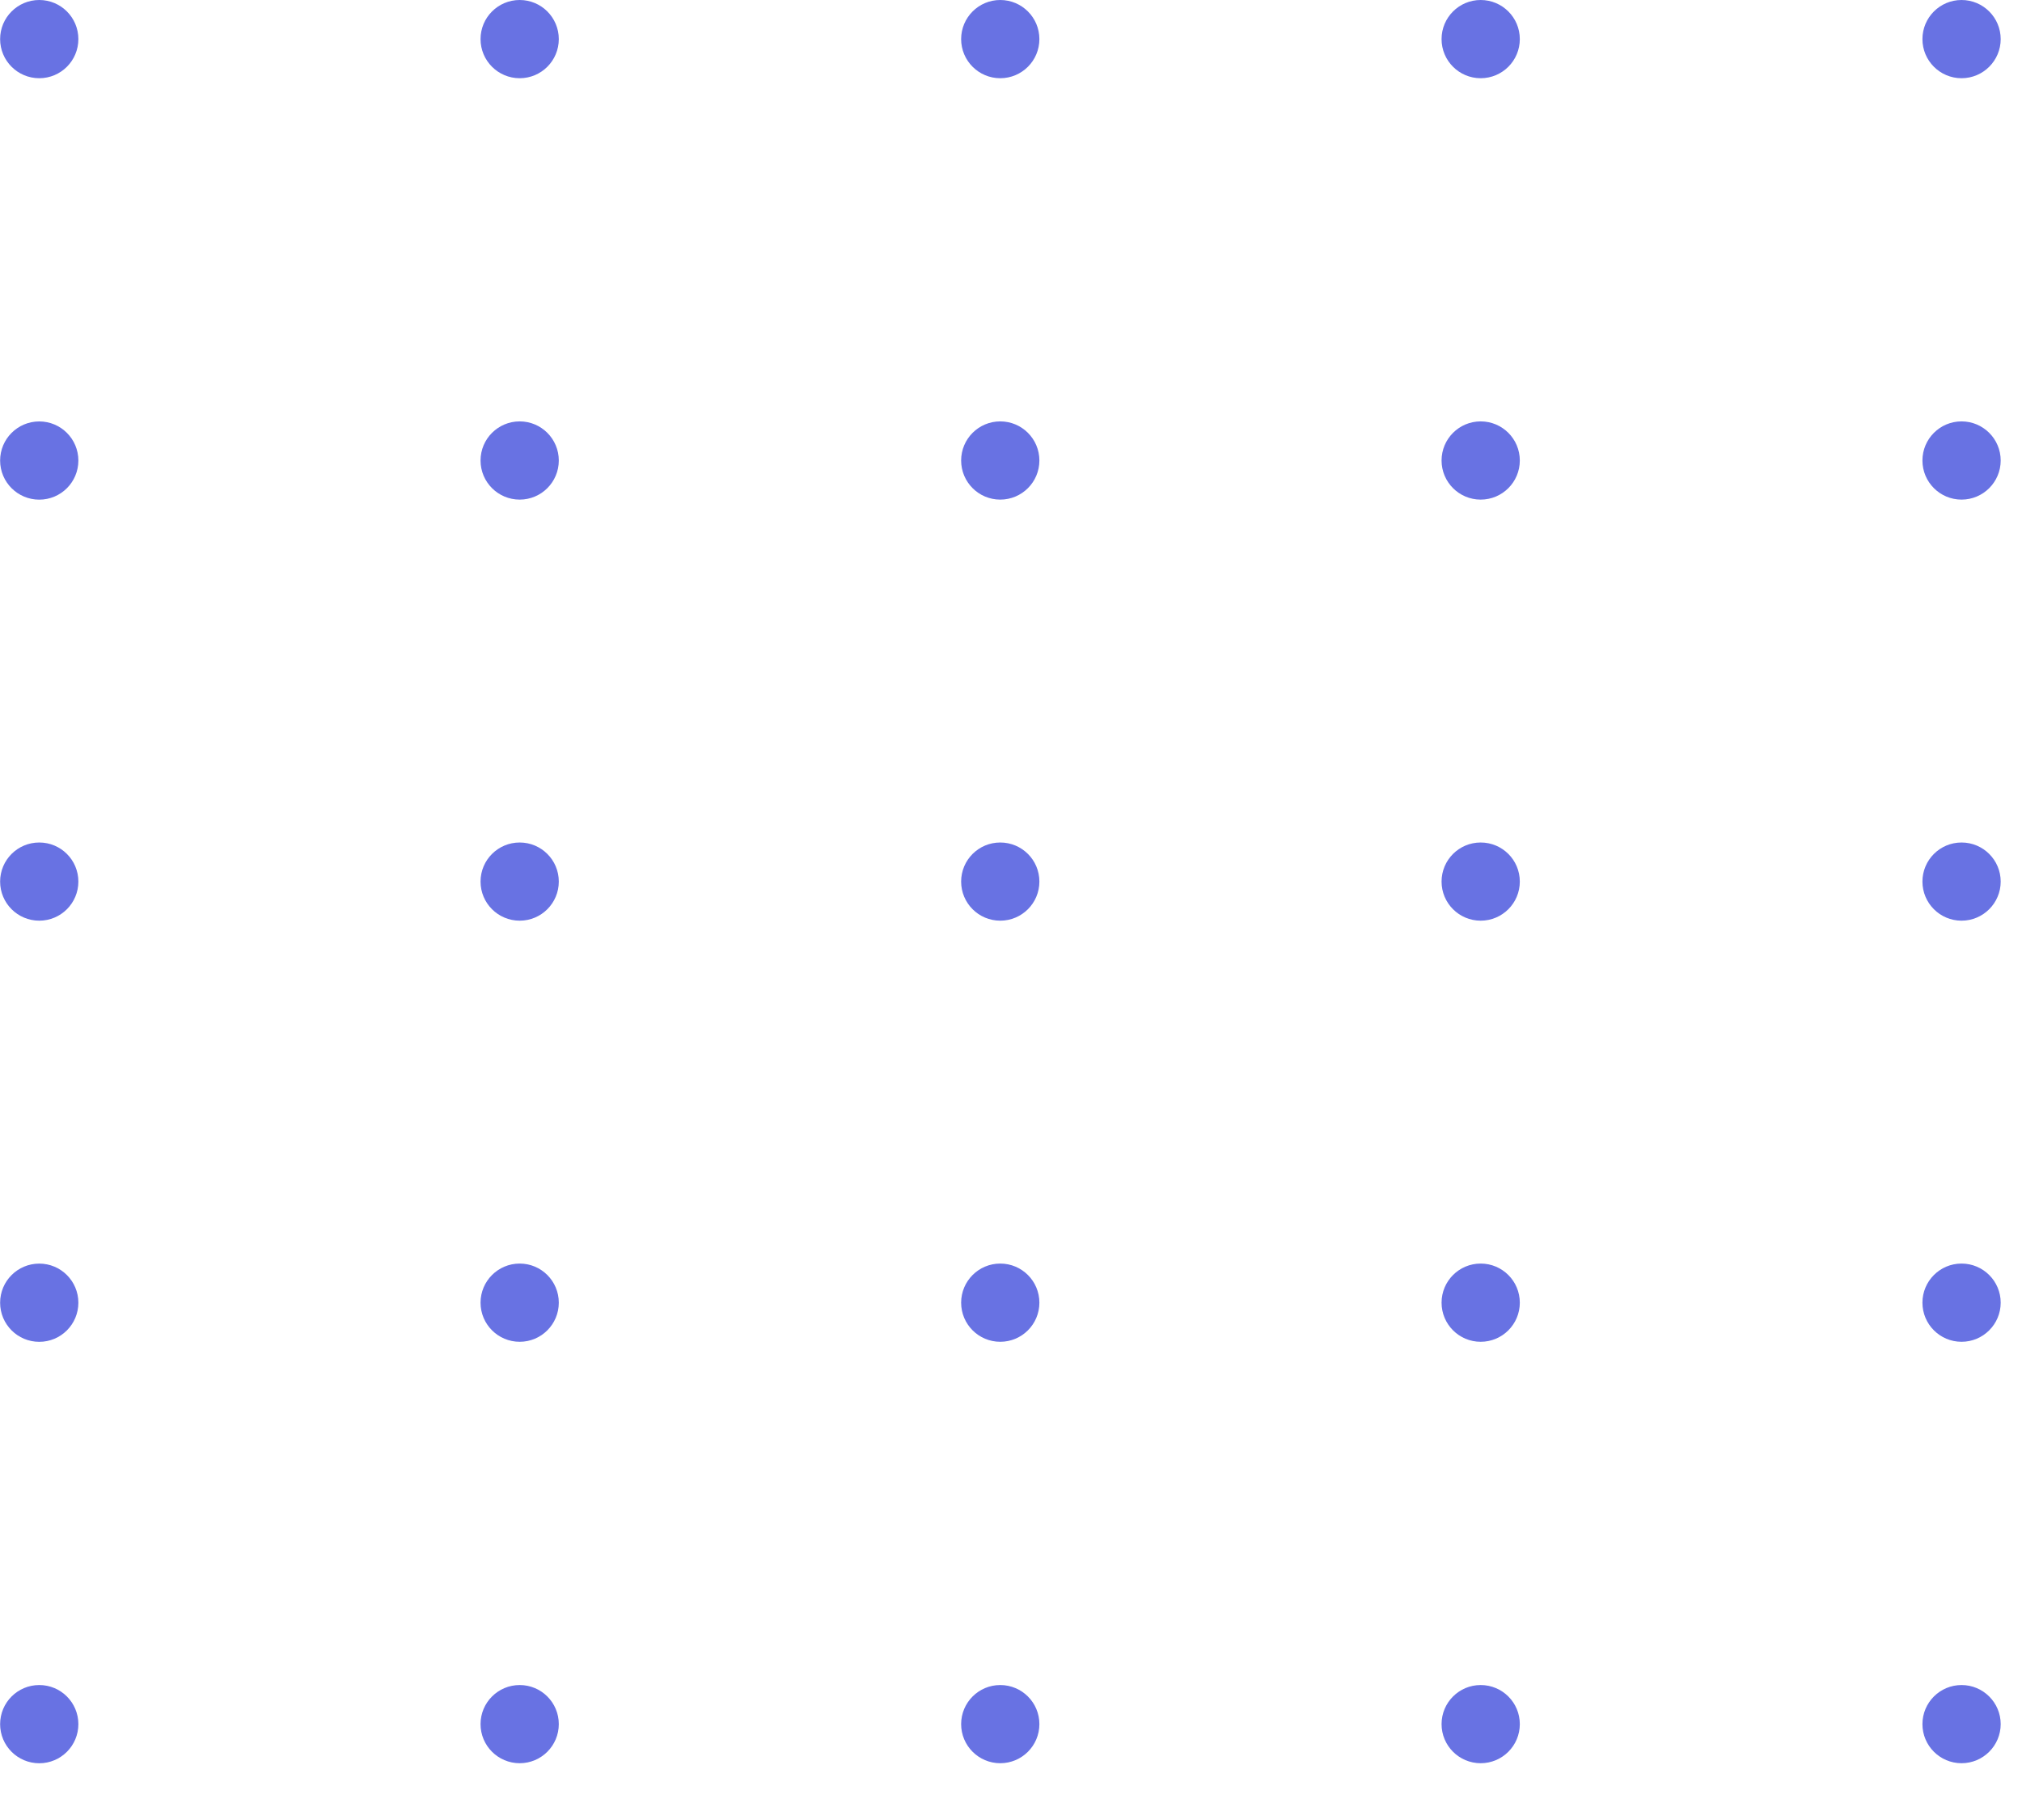 <svg width="50" height="45" viewBox="0 0 50 45" fill="none" xmlns="http://www.w3.org/2000/svg">
<g clip-path="url(#clip0_1_1396)">
<path d="M0.971 1.934C1.505 1.934 1.938 1.501 1.938 0.967C1.938 0.433 1.505 0 0.971 0C0.436 0 0.003 0.433 0.003 0.967C0.003 1.501 0.436 1.934 0.971 1.934Z" fill="#6872E3"/>
<path d="M12.851 1.934C13.385 1.934 13.818 1.501 13.818 0.967C13.818 0.433 13.385 0 12.851 0C12.316 0 11.883 0.433 11.883 0.967C11.883 1.501 12.316 1.934 12.851 1.934Z" fill="#6872E3"/>
<path d="M24.734 1.934C25.269 1.934 25.702 1.501 25.702 0.967C25.702 0.433 25.269 0 24.734 0C24.2 0 23.767 0.433 23.767 0.967C23.767 1.501 24.2 1.934 24.734 1.934Z" fill="#6872E3"/>
<path d="M36.614 1.934C37.149 1.934 37.582 1.501 37.582 0.967C37.582 0.433 37.149 0 36.614 0C36.08 0 35.647 0.433 35.647 0.967C35.647 1.501 36.08 1.934 36.614 1.934Z" fill="#6872E3"/>
<path d="M48.505 1.934C49.039 1.934 49.473 1.501 49.473 0.967C49.473 0.433 49.039 0 48.505 0C47.971 0 47.538 0.433 47.538 0.967C47.538 1.501 47.971 1.934 48.505 1.934Z" fill="#6872E3"/>
<path d="M0.971 12.354C1.505 12.354 1.938 11.921 1.938 11.387C1.938 10.853 1.505 10.42 0.971 10.42C0.436 10.42 0.003 10.853 0.003 11.387C0.003 11.921 0.436 12.354 0.971 12.354Z" fill="#6872E3"/>
<path d="M12.851 12.353C13.385 12.353 13.818 11.92 13.818 11.386C13.818 10.852 13.385 10.419 12.851 10.419C12.316 10.419 11.883 10.852 11.883 11.386C11.883 11.92 12.316 12.353 12.851 12.353Z" fill="#6872E3"/>
<path d="M24.734 12.353C25.269 12.353 25.702 11.92 25.702 11.386C25.702 10.852 25.269 10.419 24.734 10.419C24.2 10.419 23.767 10.852 23.767 11.386C23.767 11.92 24.2 12.353 24.734 12.353Z" fill="#6872E3"/>
<path d="M36.614 12.353C37.149 12.353 37.582 11.92 37.582 11.386C37.582 10.852 37.149 10.419 36.614 10.419C36.08 10.419 35.647 10.852 35.647 11.386C35.647 11.92 36.08 12.353 36.614 12.353Z" fill="#6872E3"/>
<path d="M48.505 12.353C49.039 12.353 49.473 11.92 49.473 11.386C49.473 10.852 49.039 10.419 48.505 10.419C47.971 10.419 47.538 10.852 47.538 11.386C47.538 11.92 47.971 12.353 48.505 12.353Z" fill="#6872E3"/>
<path d="M0.971 22.764C1.505 22.764 1.938 22.331 1.938 21.797C1.938 21.263 1.505 20.831 0.971 20.831C0.436 20.831 0.003 21.263 0.003 21.797C0.003 22.331 0.436 22.764 0.971 22.764Z" fill="#6872E3"/>
<path d="M12.851 22.764C13.385 22.764 13.818 22.331 13.818 21.797C13.818 21.263 13.385 20.831 12.851 20.831C12.316 20.831 11.883 21.263 11.883 21.797C11.883 22.331 12.316 22.764 12.851 22.764Z" fill="#6872E3"/>
<path d="M24.734 22.764C25.269 22.764 25.702 22.331 25.702 21.797C25.702 21.263 25.269 20.831 24.734 20.831C24.2 20.831 23.767 21.263 23.767 21.797C23.767 22.331 24.2 22.764 24.734 22.764Z" fill="#6872E3"/>
<path d="M36.614 22.764C37.149 22.764 37.582 22.331 37.582 21.797C37.582 21.263 37.149 20.831 36.614 20.831C36.08 20.831 35.647 21.263 35.647 21.797C35.647 22.331 36.08 22.764 36.614 22.764Z" fill="#6872E3"/>
<path d="M48.505 22.764C49.039 22.764 49.473 22.331 49.473 21.797C49.473 21.263 49.039 20.831 48.505 20.831C47.971 20.831 47.538 21.263 47.538 21.797C47.538 22.331 47.971 22.764 48.505 22.764Z" fill="#6872E3"/>
<path d="M0.971 33.177C1.505 33.177 1.938 32.744 1.938 32.21C1.938 31.676 1.505 31.243 0.971 31.243C0.436 31.243 0.003 31.676 0.003 32.21C0.003 32.744 0.436 33.177 0.971 33.177Z" fill="#6872E3"/>
<path d="M12.851 33.176C13.385 33.176 13.818 32.743 13.818 32.209C13.818 31.675 13.385 31.242 12.851 31.242C12.316 31.242 11.883 31.675 11.883 32.209C11.883 32.743 12.316 33.176 12.851 33.176Z" fill="#6872E3"/>
<path d="M24.734 33.176C25.269 33.176 25.702 32.743 25.702 32.209C25.702 31.675 25.269 31.242 24.734 31.242C24.2 31.242 23.767 31.675 23.767 32.209C23.767 32.743 24.2 33.176 24.734 33.176Z" fill="#6872E3"/>
<path d="M36.614 33.176C37.149 33.176 37.582 32.743 37.582 32.209C37.582 31.675 37.149 31.242 36.614 31.242C36.08 31.242 35.647 31.675 35.647 32.209C35.647 32.743 36.08 33.176 36.614 33.176Z" fill="#6872E3"/>
<path d="M48.505 33.176C49.039 33.176 49.473 32.743 49.473 32.209C49.473 31.675 49.039 31.242 48.505 31.242C47.971 31.242 47.538 31.675 47.538 32.209C47.538 32.743 47.971 33.176 48.505 33.176Z" fill="#6872E3"/>
<path d="M0.971 43.597C1.505 43.597 1.938 43.164 1.938 42.63C1.938 42.096 1.505 41.663 0.971 41.663C0.436 41.663 0.003 42.096 0.003 42.63C0.003 43.164 0.436 43.597 0.971 43.597Z" fill="#6872E3"/>
<path d="M12.851 43.596C13.385 43.596 13.818 43.163 13.818 42.629C13.818 42.096 13.385 41.663 12.851 41.663C12.316 41.663 11.883 42.096 11.883 42.629C11.883 43.163 12.316 43.596 12.851 43.596Z" fill="#6872E3"/>
<path d="M24.734 43.596C25.269 43.596 25.702 43.163 25.702 42.629C25.702 42.096 25.269 41.663 24.734 41.663C24.2 41.663 23.767 42.096 23.767 42.629C23.767 43.163 24.2 43.596 24.734 43.596Z" fill="#6872E3"/>
<path d="M36.614 43.596C37.149 43.596 37.582 43.163 37.582 42.629C37.582 42.096 37.149 41.663 36.614 41.663C36.08 41.663 35.647 42.096 35.647 42.629C35.647 43.163 36.08 43.596 36.614 43.596Z" fill="#6872E3"/>
<path d="M48.505 43.596C49.039 43.596 49.473 43.163 49.473 42.629C49.473 42.096 49.039 41.663 48.505 41.663C47.971 41.663 47.538 42.096 47.538 42.629C47.538 43.163 47.971 43.596 48.505 43.596Z" fill="#6872E3"/>
</g>
<defs>
<clipPath id="clip0_1_1396">
<rect width="49.994" height="44.41" fill="white" transform="translate(0.003)"/>
</clipPath>
</defs>
</svg>
